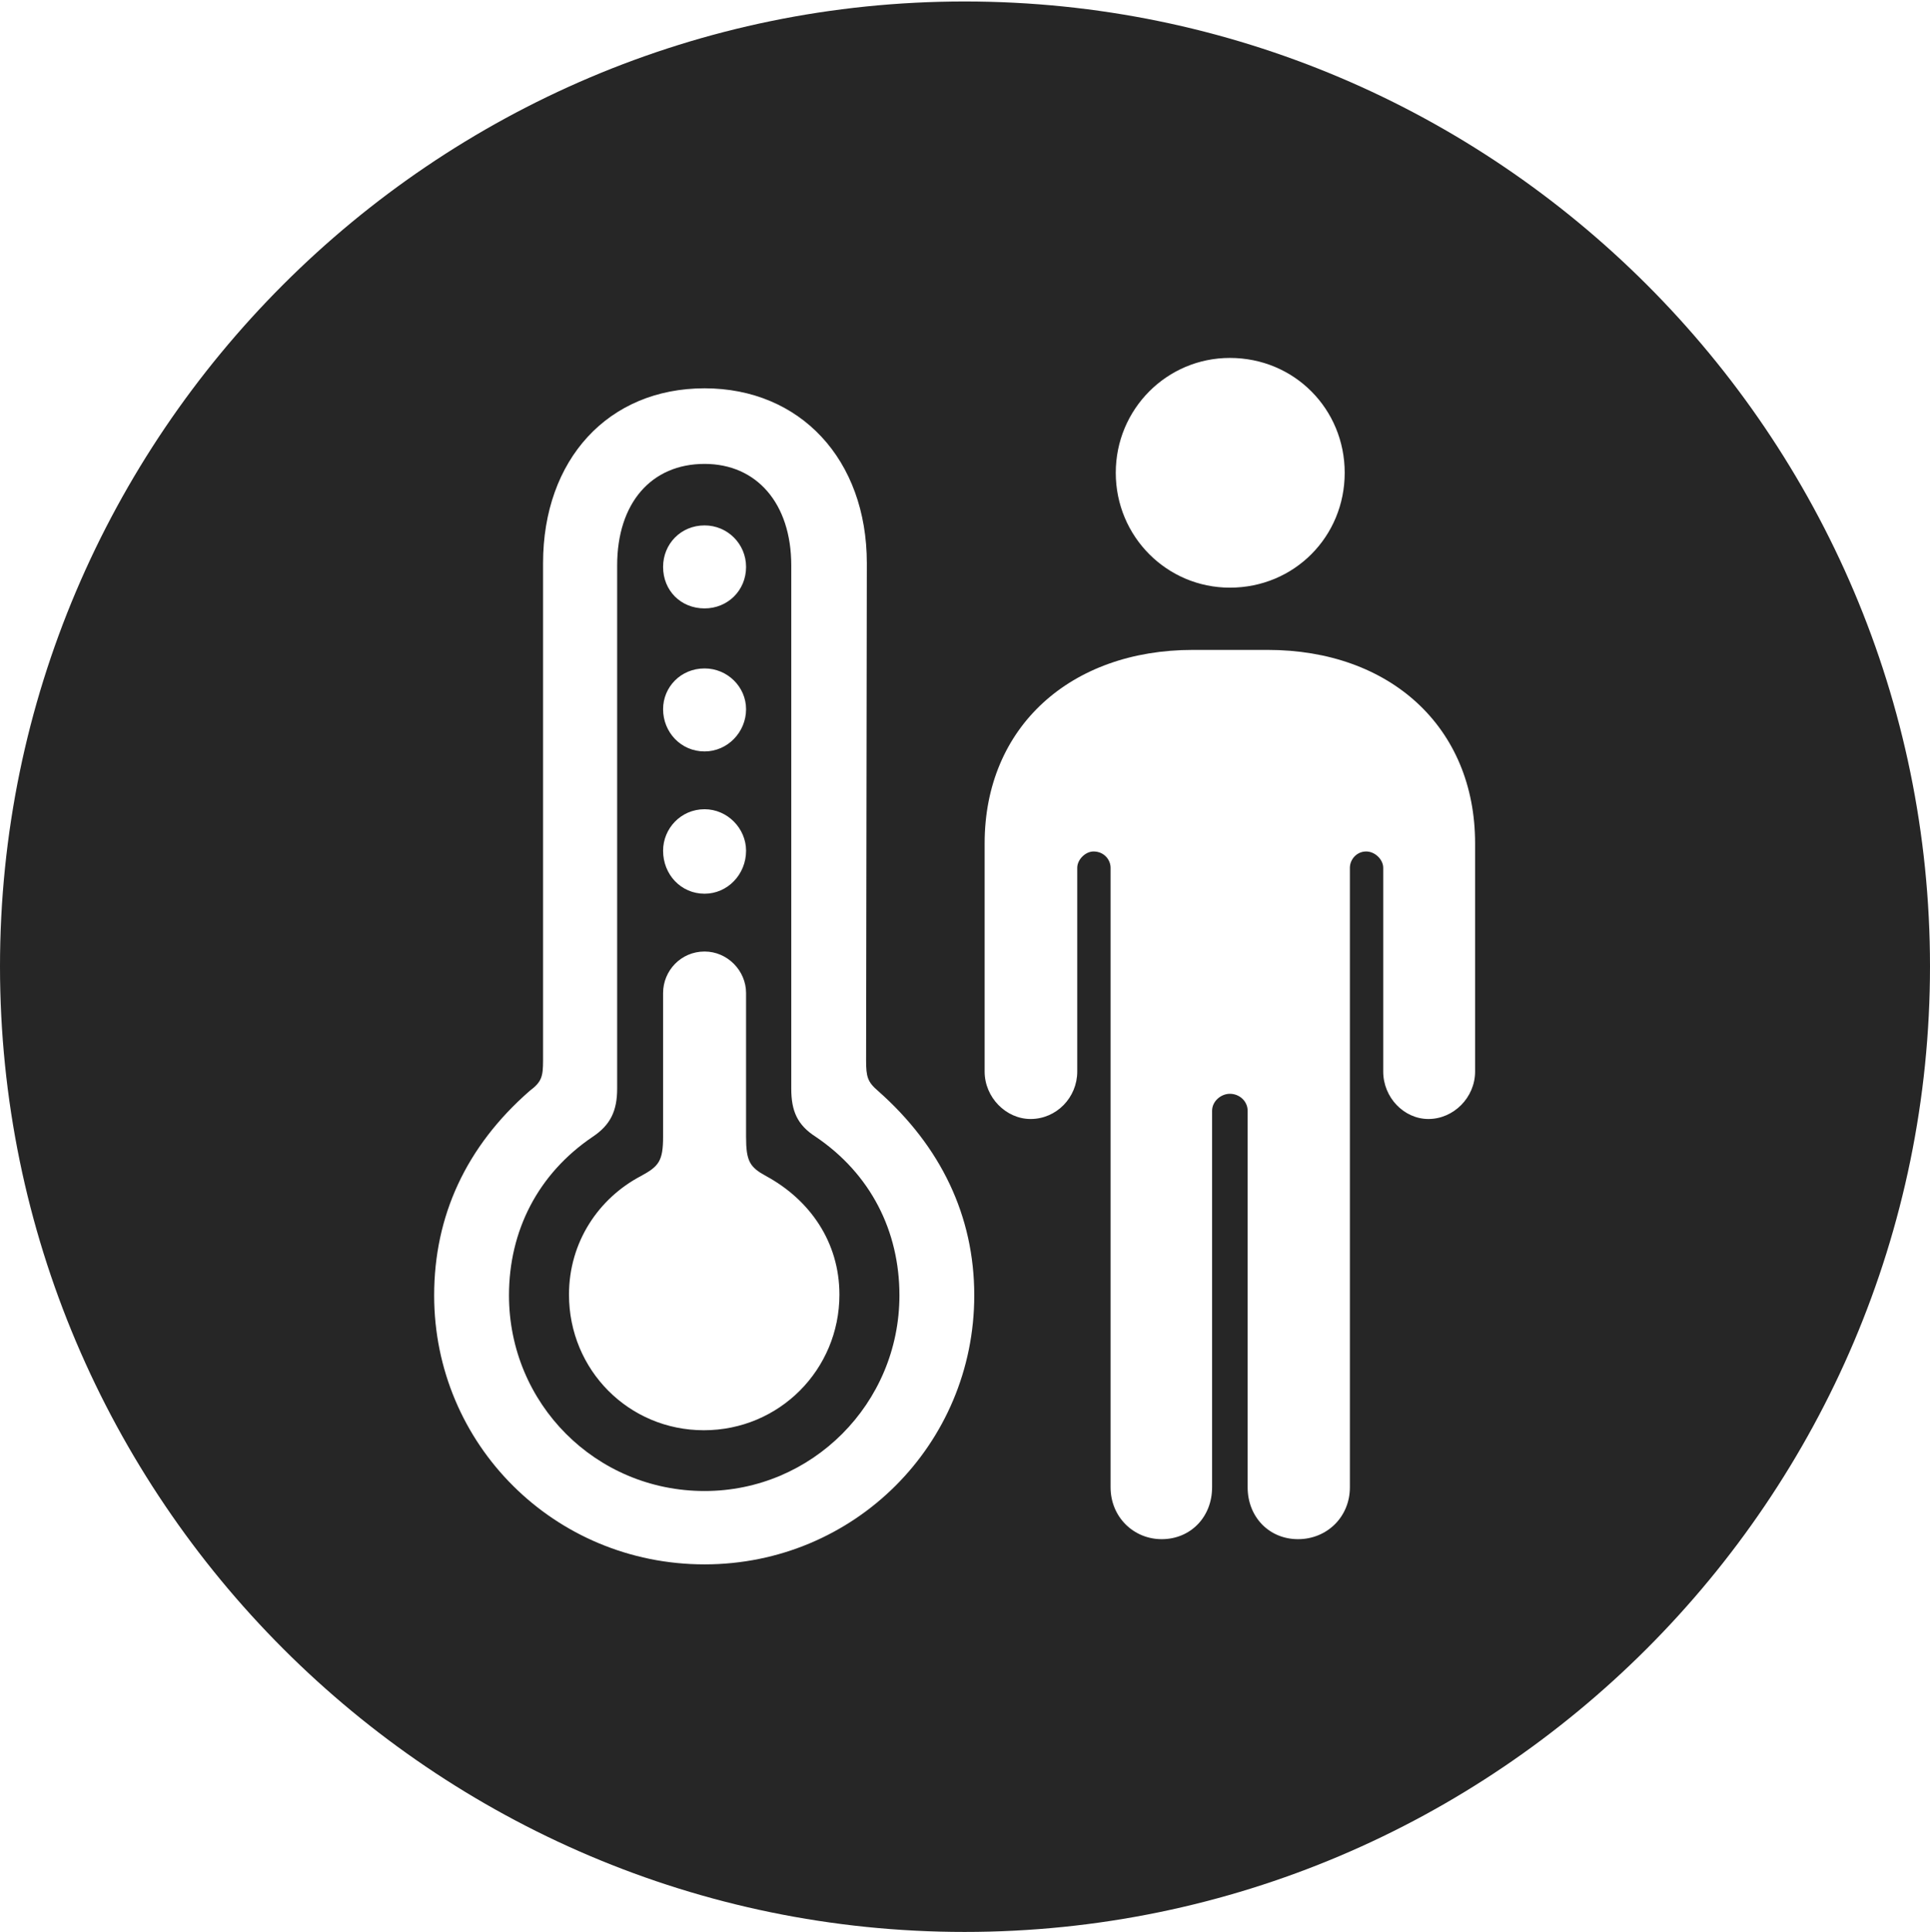<?xml version="1.0" encoding="UTF-8"?>
<!--Generator: Apple Native CoreSVG 326-->
<!DOCTYPE svg
PUBLIC "-//W3C//DTD SVG 1.1//EN"
       "http://www.w3.org/Graphics/SVG/1.1/DTD/svg11.dtd">
<svg version="1.1" xmlns="http://www.w3.org/2000/svg" xmlns:xlink="http://www.w3.org/1999/xlink" viewBox="0 0 651.25 651.75">
 <g>
  <rect height="651.75" opacity="0" width="651.25" x="0" y="0"/>
  <path d="M651.25 326C651.25 505.5 505 651.75 325.5 651.75C146.25 651.75 0 505.5 0 326C0 146.75 146.25 0.5 325.5 0.5C505 0.5 651.25 146.75 651.25 326ZM183.25 190L183.25 357.75C183.25 363.25 182.75 365 178.75 368C157.25 386.75 146.5 410.25 146.5 437C146.5 487.25 187 527.75 237.75 527.75C288.25 527.75 328.75 487.25 328.75 437C328.75 410.25 317.5 386.75 296.25 368C292.75 365 292.25 363.25 292.25 357.75L292.5 190C292.5 155 270 131 237.75 131C205.25 131 183.25 155 183.25 190ZM402.5 219.25C361.25 219.25 332.25 245.25 332.25 284.5L332.25 361.5C332.25 370.25 339.5 377.5 347.75 377.5C356.5 377.5 363.5 370.25 363.5 361.5L363.5 292.75C363.5 290 366.25 287.25 369 287.25C372.5 287.25 374.75 290 374.75 292.75L374.75 501.75C374.75 511.75 382.5 519.25 392 519.25C401.75 519.25 409 511.75 409 501.75L409 374.75C409 371.5 412 369 415 369C418.25 369 421 371.5 421 374.75L421 501.75C421 511.75 428.25 519.25 438 519.25C447.75 519.25 455.5 511.75 455.5 501.75L455.5 292.75C455.5 290 457.75 287.25 461 287.25C464 287.25 466.75 290 466.75 292.75L466.75 361.5C466.75 370.25 473.75 377.5 482 377.5C490.5 377.5 497.75 370.25 497.75 361.5L497.75 284.5C497.75 245.25 469 219.25 427.75 219.25ZM267 190.75L267 367.25C267 374.75 269 379.5 275.25 383.5C293.75 396 303.5 415.25 303.5 437C303.5 473.5 274 503 237.75 503C201 503 171.75 473.5 171.75 437C171.75 415.25 181.5 396 200 383.5C206 379.5 208.25 374.75 208.25 367.25L208.25 190.75C208.25 169.75 219.75 156.5 237.75 156.5C255.25 156.5 267 169.75 267 190.75ZM223.75 335L223.75 383.5C223.75 391.75 222.25 393.5 216.25 396.75C202 404.25 192 419 192 436.75C192 462.25 212.25 482.5 237.5 482.5C263 482.5 283.25 462 283.25 436.75C283.25 419 273.25 404.75 258.5 396.75C253 393.75 251.75 391.75 251.75 383.5L251.75 335C251.75 327.5 245.5 321 237.75 321C229.75 321 223.75 327.5 223.75 335ZM223.75 287C223.75 295 229.75 301.5 237.75 301.5C245.5 301.5 251.75 295 251.75 287C251.75 279.5 245.5 273 237.75 273C229.75 273 223.75 279.5 223.75 287ZM223.75 239.25C223.75 247 229.75 253.5 237.75 253.5C245.5 253.5 251.75 247 251.75 239.25C251.75 231.75 245.5 225.5 237.75 225.5C229.75 225.5 223.75 231.75 223.75 239.25ZM223.75 191.25C223.75 199.25 229.75 205.25 237.75 205.25C245.5 205.25 251.75 199.25 251.75 191.25C251.75 183.5 245.5 177.25 237.75 177.25C229.75 177.25 223.75 183.5 223.75 191.25ZM376.5 159.5C376.5 181 393.75 198.25 415 198.25C436.75 198.25 453.75 181 453.75 159.5C453.75 138 436.75 120.75 415 120.75C393.75 120.75 376.5 138 376.5 159.5Z" fill="black" fill-opacity="0.85"/>
 </g>
</svg>
